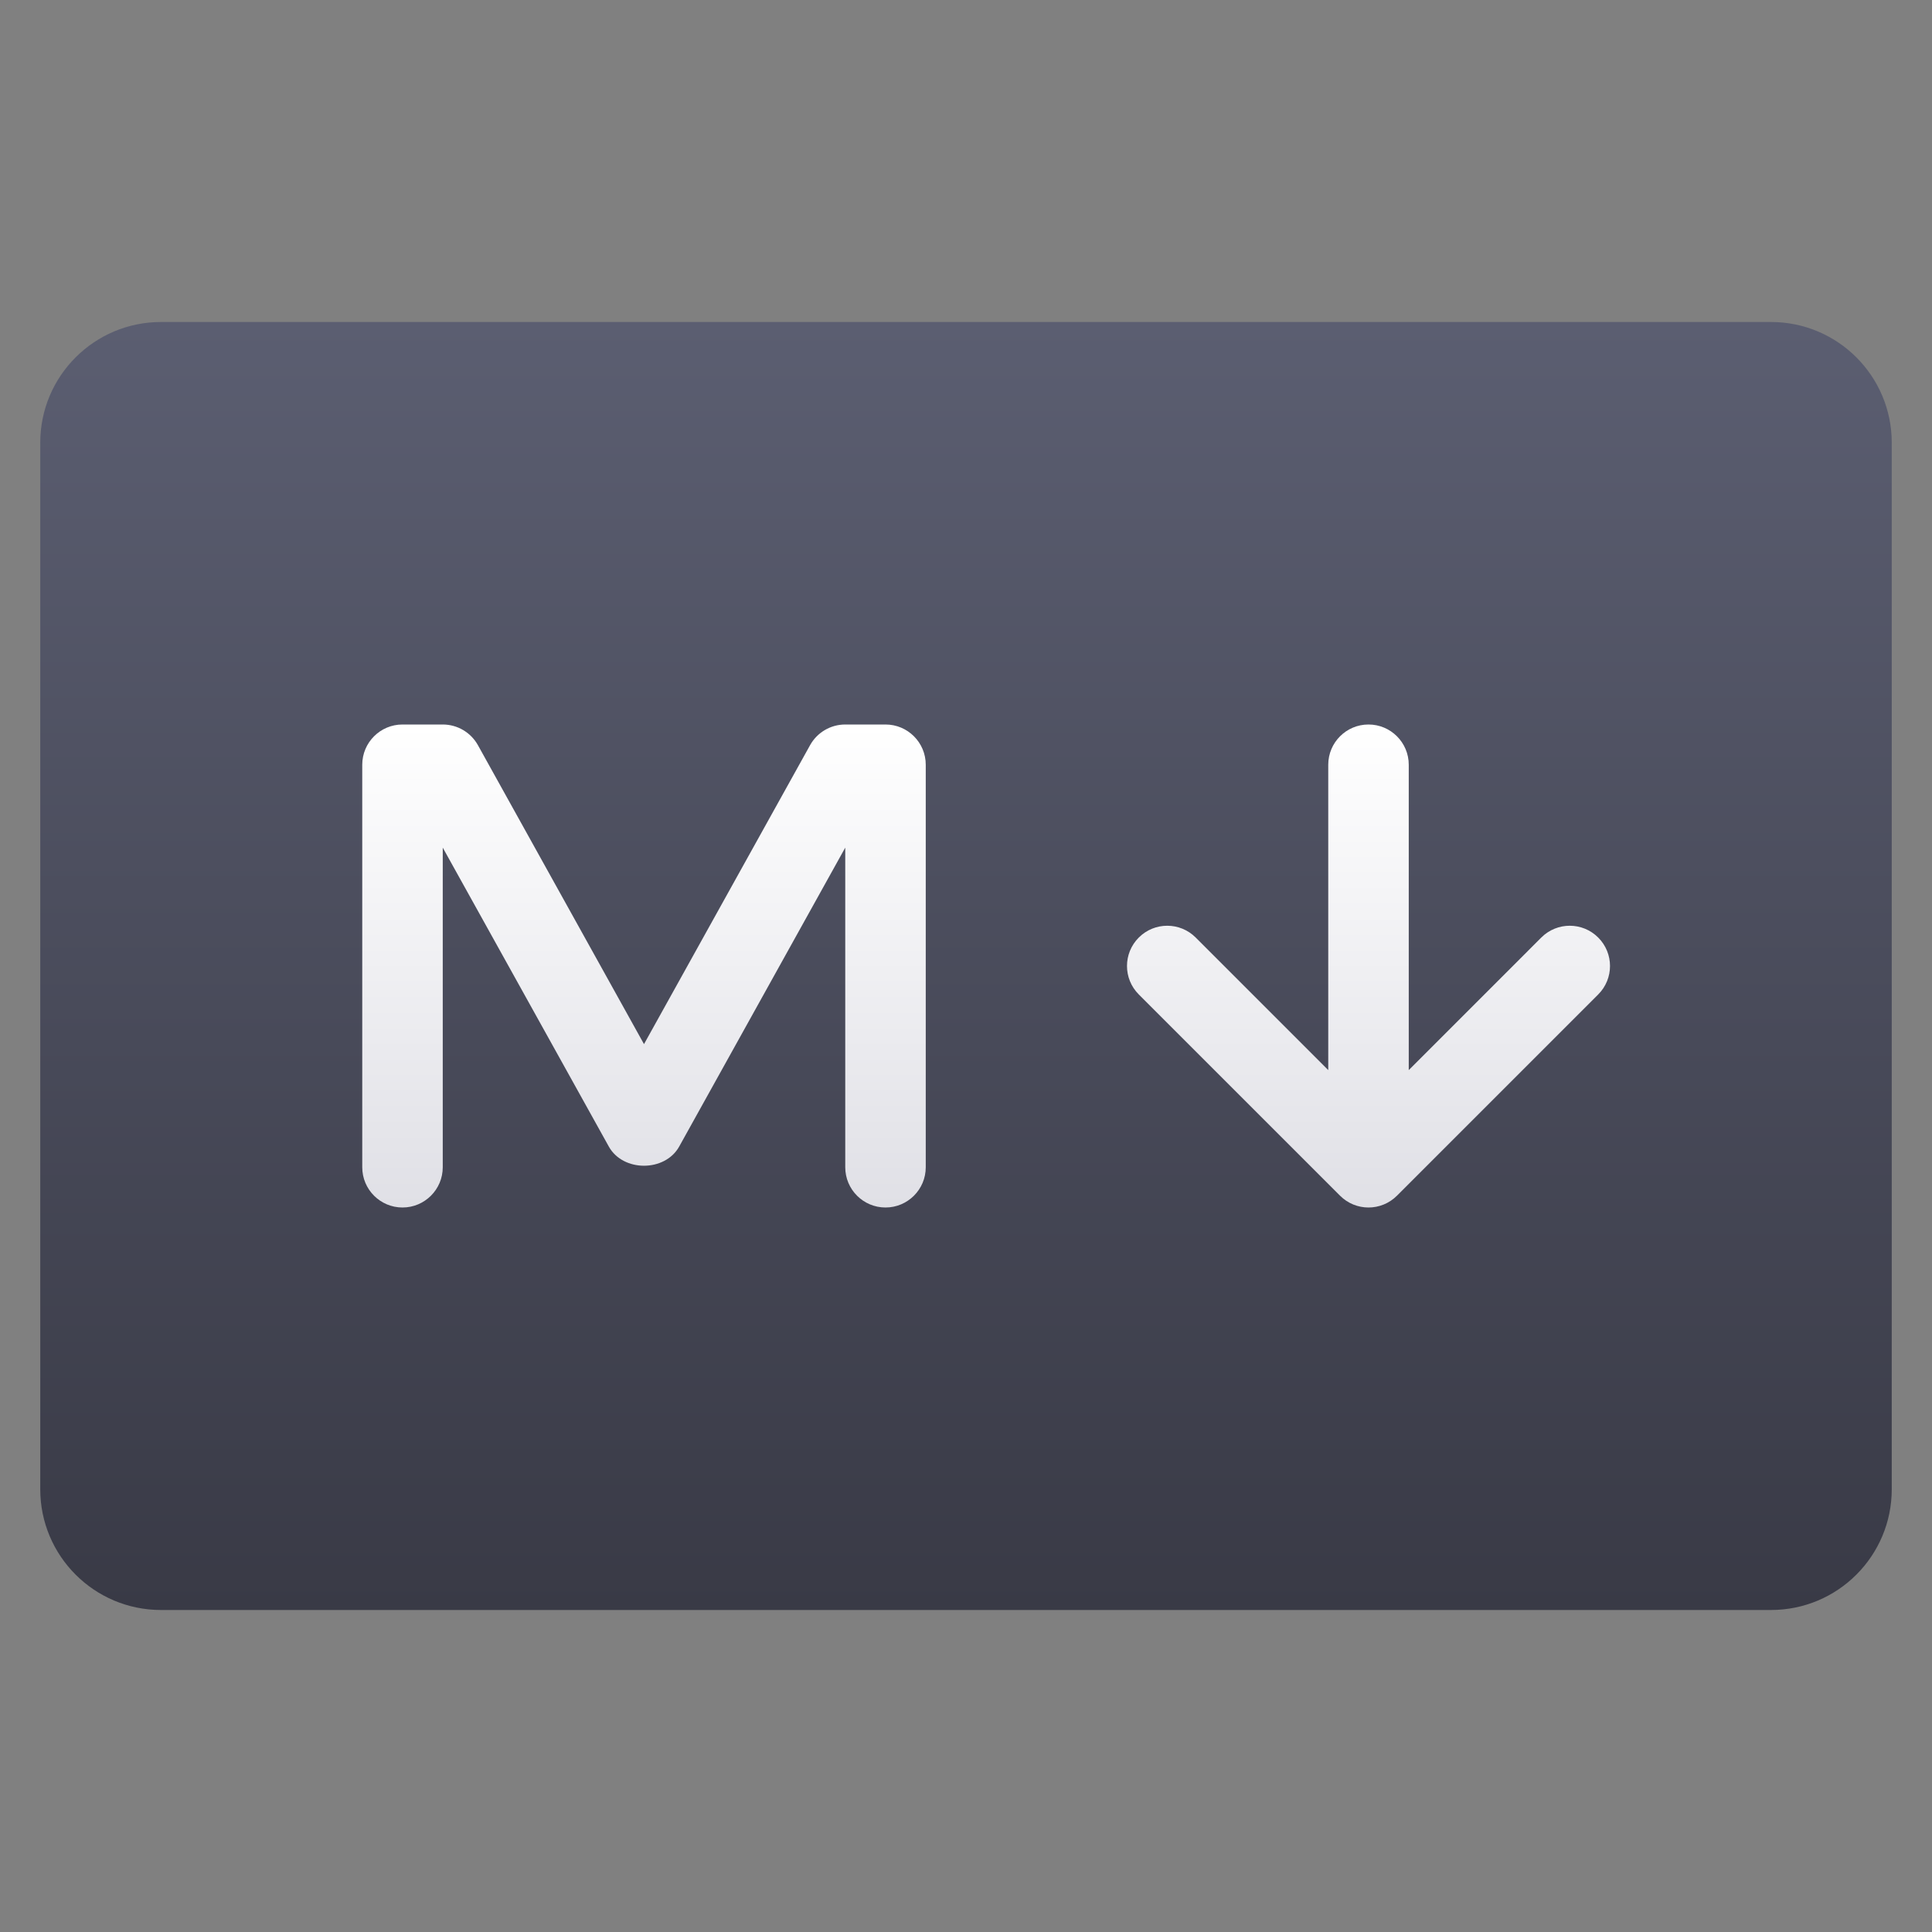 <svg xmlns="http://www.w3.org/2000/svg" height="48" width="48" style="" viewBox="0 0 48 48"><rect x="0" y="0" width="48" height="48" fill="#808080" stroke="none"/><title>markdown</title><g class="nc-icon-wrapper"><path d="M44 8H4C2.343 8 1 9.343 1 11V37C1 38.657 2.343 40 4 40H44C45.657 40 47 38.657 47 37V11C47 9.343 45.657 8 44 8Z" fill="url(#nc-markdown-0_linear_235_25)"></path> <path d="M23 29C23 29.552 22.552 30 22 30C21.448 30 21 29.552 21 29V21.059L16.874 28.486C16.521 29.121 15.478 29.121 15.126 28.486L11 21.059V29C11 29.552 10.552 30 10 30C9.448 30 9 29.552 9 29V19C9 18.448 9.448 18 10 18H11C11.363 18 11.698 18.197 11.874 18.514L16 25.941L20.126 18.514C20.302 18.197 20.637 18 21 18H22C22.552 18 23 18.448 23 19V29Z" fill="url(#nc-markdown-1_linear_235_25)"></path> <path d="M39.707 24.707L34.707 29.707C34.512 29.902 34.256 30 34 30C33.744 30 33.488 29.902 33.293 29.707L28.293 24.707C27.902 24.316 27.902 23.684 28.293 23.293C28.684 22.902 29.316 22.902 29.707 23.293L33 26.586V19C33 18.448 33.448 18 34 18C34.552 18 35 18.448 35 19V26.586L38.293 23.293C38.684 22.902 39.316 22.902 39.707 23.293C40.098 23.684 40.098 24.316 39.707 24.707Z" fill="url(#nc-markdown-2_linear_235_25)"></path> <defs> <linearGradient id="nc-markdown-0_linear_235_25" x1="24" y1="8" x2="24" y2="40" gradientUnits="userSpaceOnUse"> <stop stop-color="#5B5E71"></stop> <stop offset="1" stop-color="#393A46"></stop> </linearGradient> <linearGradient id="nc-markdown-1_linear_235_25" x1="16" y1="18" x2="16" y2="30" gradientUnits="userSpaceOnUse"> <stop stop-color="white"></stop> <stop offset="1" stop-color="#E0E0E6"></stop> </linearGradient> <linearGradient id="nc-markdown-2_linear_235_25" x1="34" y1="18" x2="34" y2="30" gradientUnits="userSpaceOnUse"> <stop stop-color="white"></stop> <stop offset="1" stop-color="#E0E0E6"></stop> </linearGradient> </defs> </g></svg>